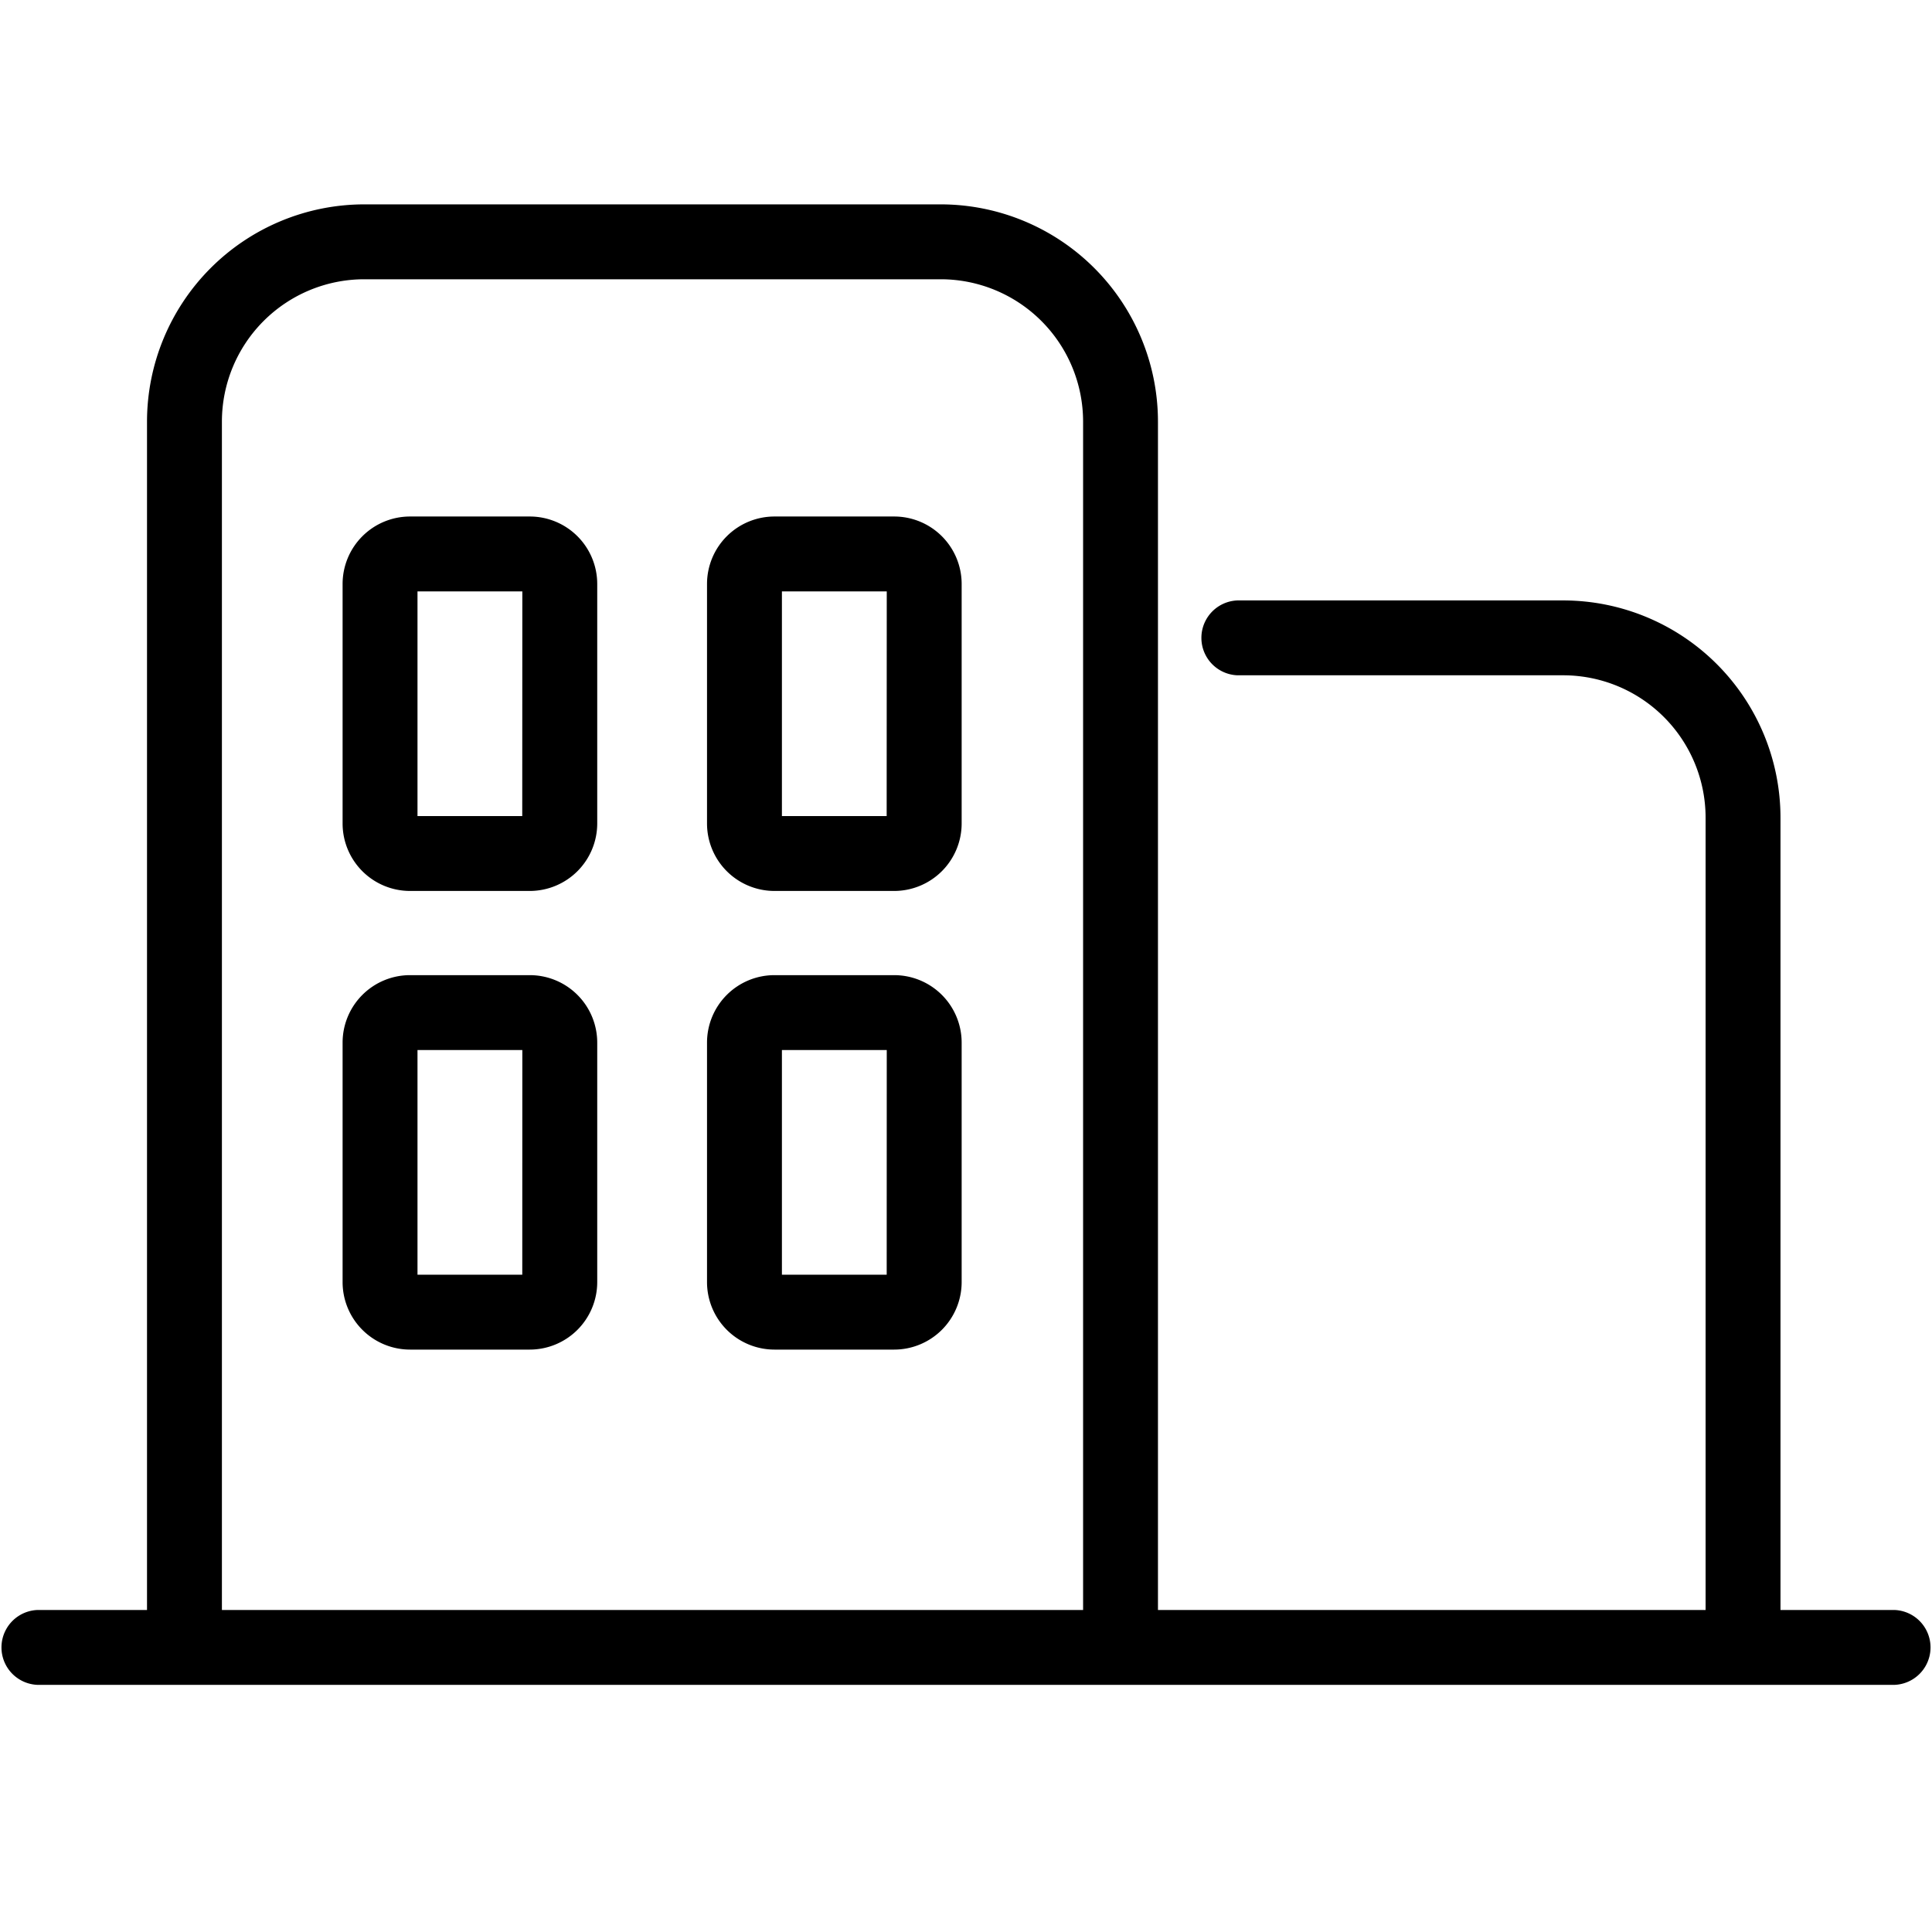<?xml version="1.0" standalone="no"?><!DOCTYPE svg PUBLIC "-//W3C//DTD SVG 1.1//EN" "http://www.w3.org/Graphics/SVG/1.1/DTD/svg11.dtd"><svg t="1574646237885" class="icon" viewBox="0 0 1024 1024" version="1.1" xmlns="http://www.w3.org/2000/svg" p-id="3891" xmlns:xlink="http://www.w3.org/1999/xlink" width="200" height="200"><defs><style type="text/css"></style></defs><path d="M97.76 888.24a15.872 15.872 0 0 1-15.872-15.872V223.424a111.264 111.264 0 0 1 111.136-111.136h305.616c61.264 0 111.136 49.856 111.136 111.136v644.96a15.856 15.856 0 1 1-31.744 0v-644.96a79.472 79.472 0 0 0-79.376-79.376H193.024a79.472 79.472 0 0 0-79.376 79.376v648.928a15.888 15.888 0 0 1-15.888 15.888z" p-id="3892"></path><path d="M97.76 892.208c-10.944 0-19.84-8.896-19.84-19.84V223.424a115.232 115.232 0 0 1 115.104-115.104h305.616a115.232 115.232 0 0 1 115.104 115.104v644.96a19.856 19.856 0 0 1-39.68 0v-644.96a75.488 75.488 0 0 0-75.408-75.408H193.024a75.488 75.488 0 0 0-75.408 75.408v648.928c0 10.96-8.896 19.856-19.856 19.856z m95.264-775.936a107.28 107.28 0 0 0-107.168 107.168v648.928a11.92 11.92 0 0 0 23.808 0V223.424a83.44 83.44 0 0 1 83.344-83.344h305.616a83.44 83.44 0 0 1 83.344 83.344v644.96a11.92 11.92 0 0 0 23.808 0v-644.96a107.296 107.296 0 0 0-107.168-107.168H193.024z" p-id="3893"></path><path d="M923.84 888.24a15.856 15.856 0 0 1-15.872-15.872v-439.04a79.472 79.472 0 0 0-79.376-79.376H655.84a15.872 15.872 0 1 1 0-31.744h172.768c61.264 0 111.136 49.856 111.136 111.136v439.04a15.904 15.904 0 0 1-15.904 15.856z" p-id="3894"></path><path d="M923.84 892.208c-10.944 0-19.84-8.896-19.84-19.84v-439.04a75.488 75.488 0 0 0-75.408-75.408H655.824a19.856 19.856 0 0 1 0-39.68h172.768a115.232 115.232 0 0 1 115.104 115.104v439.04c0 10.928-8.928 19.824-19.856 19.824zM655.824 326.16a11.92 11.92 0 0 0 0 23.808h172.752a83.44 83.44 0 0 1 83.344 83.344v439.04a11.92 11.92 0 0 0 23.824 0v-439.04a107.296 107.296 0 0 0-107.168-107.168H655.824z" p-id="3895"></path><path d="M1004.16 889.04H19.84a15.872 15.872 0 1 1 0-31.744h984.32a15.856 15.856 0 1 1 0 31.744z" p-id="3896"></path><path d="M1004.16 893.008H19.84a19.856 19.856 0 0 1 0-39.68h984.32a19.856 19.856 0 0 1 0 39.68zM19.84 861.264a11.92 11.92 0 0 0 0 23.808h984.32a11.92 11.92 0 0 0 0-23.808H19.84z" p-id="3897"></path><path d="M280.816 468.256h-63.504a31.776 31.776 0 0 1-31.744-31.744v-127.008c0-17.504 14.24-31.744 31.744-31.744h63.504c17.504 0 31.744 14.24 31.744 31.744v127.008c0 17.504-14.24 31.744-31.744 31.744z m0-31.76v15.872-15.872z m-63.504-127.008v127.008h63.456l0.048-127.008h-63.504z" p-id="3898"></path><path d="M280.816 472.224h-63.504a35.76 35.76 0 0 1-35.728-35.728v-127.008a35.76 35.76 0 0 1 35.728-35.728h63.504a35.76 35.76 0 0 1 35.728 35.728v127.008a35.792 35.792 0 0 1-35.728 35.728z m-63.504-190.512c-15.312 0-27.776 12.464-27.776 27.776v127.008c0 15.312 12.464 27.776 27.776 27.776h63.504c15.312 0 27.776-12.464 27.776-27.776v-127.008c0-15.312-12.464-27.776-27.776-27.776h-63.504z m67.472 170.672h-7.936v-11.904h-63.504v-134.944h71.44v146.848z m-63.504-19.856h55.52l0.048-119.072H221.28v119.072z" p-id="3899"></path><path d="M473.968 468.256h-63.504a31.776 31.776 0 0 1-31.744-31.744v-127.008c0-17.504 14.24-31.744 31.744-31.744h63.504c17.504 0 31.744 14.24 31.744 31.744v127.008c0 17.504-14.24 31.744-31.744 31.744z m0-31.76v15.872-15.872z m-63.504-127.008v127.008h63.456l0.048-127.008h-63.504z" p-id="3900"></path><path d="M473.968 472.224h-63.504a35.76 35.76 0 0 1-35.728-35.728v-127.008a35.76 35.76 0 0 1 35.728-35.728h63.504a35.76 35.76 0 0 1 35.728 35.728v127.008a35.792 35.792 0 0 1-35.728 35.728z m-63.504-190.512c-15.312 0-27.776 12.464-27.776 27.776v127.008c0 15.312 12.464 27.776 27.776 27.776h63.504c15.312 0 27.776-12.464 27.776-27.776v-127.008c0-15.312-12.464-27.776-27.776-27.776h-63.504z m67.472 170.672h-7.936v-11.904h-63.504v-134.944h71.44v146.848z m-63.504-19.856h55.52l0.048-119.072h-55.568v119.072z" p-id="3901"></path><path d="M280.816 711.344h-63.504a31.776 31.776 0 0 1-31.744-31.744v-127.008c0-17.504 14.24-31.744 31.744-31.744h63.504c17.504 0 31.744 14.24 31.744 31.744v127.008c0 17.488-14.24 31.744-31.744 31.744z m0-31.744v15.872-15.872z m-63.504-127.008v127.008h63.472l0.032-127.008h-63.504z" p-id="3902"></path><path d="M280.816 715.312h-63.504a35.776 35.776 0 0 1-35.728-35.728v-127.008a35.76 35.76 0 0 1 35.728-35.728h63.504a35.776 35.776 0 0 1 35.728 35.728v127.008a35.792 35.792 0 0 1-35.728 35.728zM217.312 524.8c-15.312 0-27.776 12.464-27.776 27.776v127.008c0 15.312 12.464 27.776 27.776 27.776h63.504c15.312 0 27.776-12.464 27.776-27.776v-127.008c0-15.312-12.464-27.776-27.776-27.776h-63.504z m67.472 170.656h-7.936v-11.904h-63.504v-134.944h71.44v146.848z m-63.504-19.84h55.536l0.032-119.072H221.28v119.072z" p-id="3903"></path><path d="M473.968 711.344h-63.504a31.776 31.776 0 0 1-31.744-31.744v-127.008c0-17.504 14.24-31.744 31.744-31.744h63.504c17.504 0 31.744 14.24 31.744 31.744v127.008c0 17.488-14.24 31.744-31.744 31.744z m0-31.744v15.872-15.872z m-63.504-127.008v127.008h63.472l0.032-127.008h-63.504z" p-id="3904"></path><path d="M473.968 715.312h-63.504a35.776 35.776 0 0 1-35.728-35.728v-127.008a35.76 35.76 0 0 1 35.728-35.728h63.504a35.776 35.776 0 0 1 35.728 35.728v127.008a35.792 35.792 0 0 1-35.728 35.728zM410.464 524.8c-15.312 0-27.776 12.464-27.776 27.776v127.008c0 15.312 12.464 27.776 27.776 27.776h63.504c15.312 0 27.776-12.464 27.776-27.776v-127.008c0-15.312-12.464-27.776-27.776-27.776h-63.504z m67.472 170.656h-7.936v-11.904h-63.504v-134.944h71.44v146.848z m-63.504-19.84h55.536l0.032-119.072h-55.568v119.072z" p-id="3905"></path></svg>